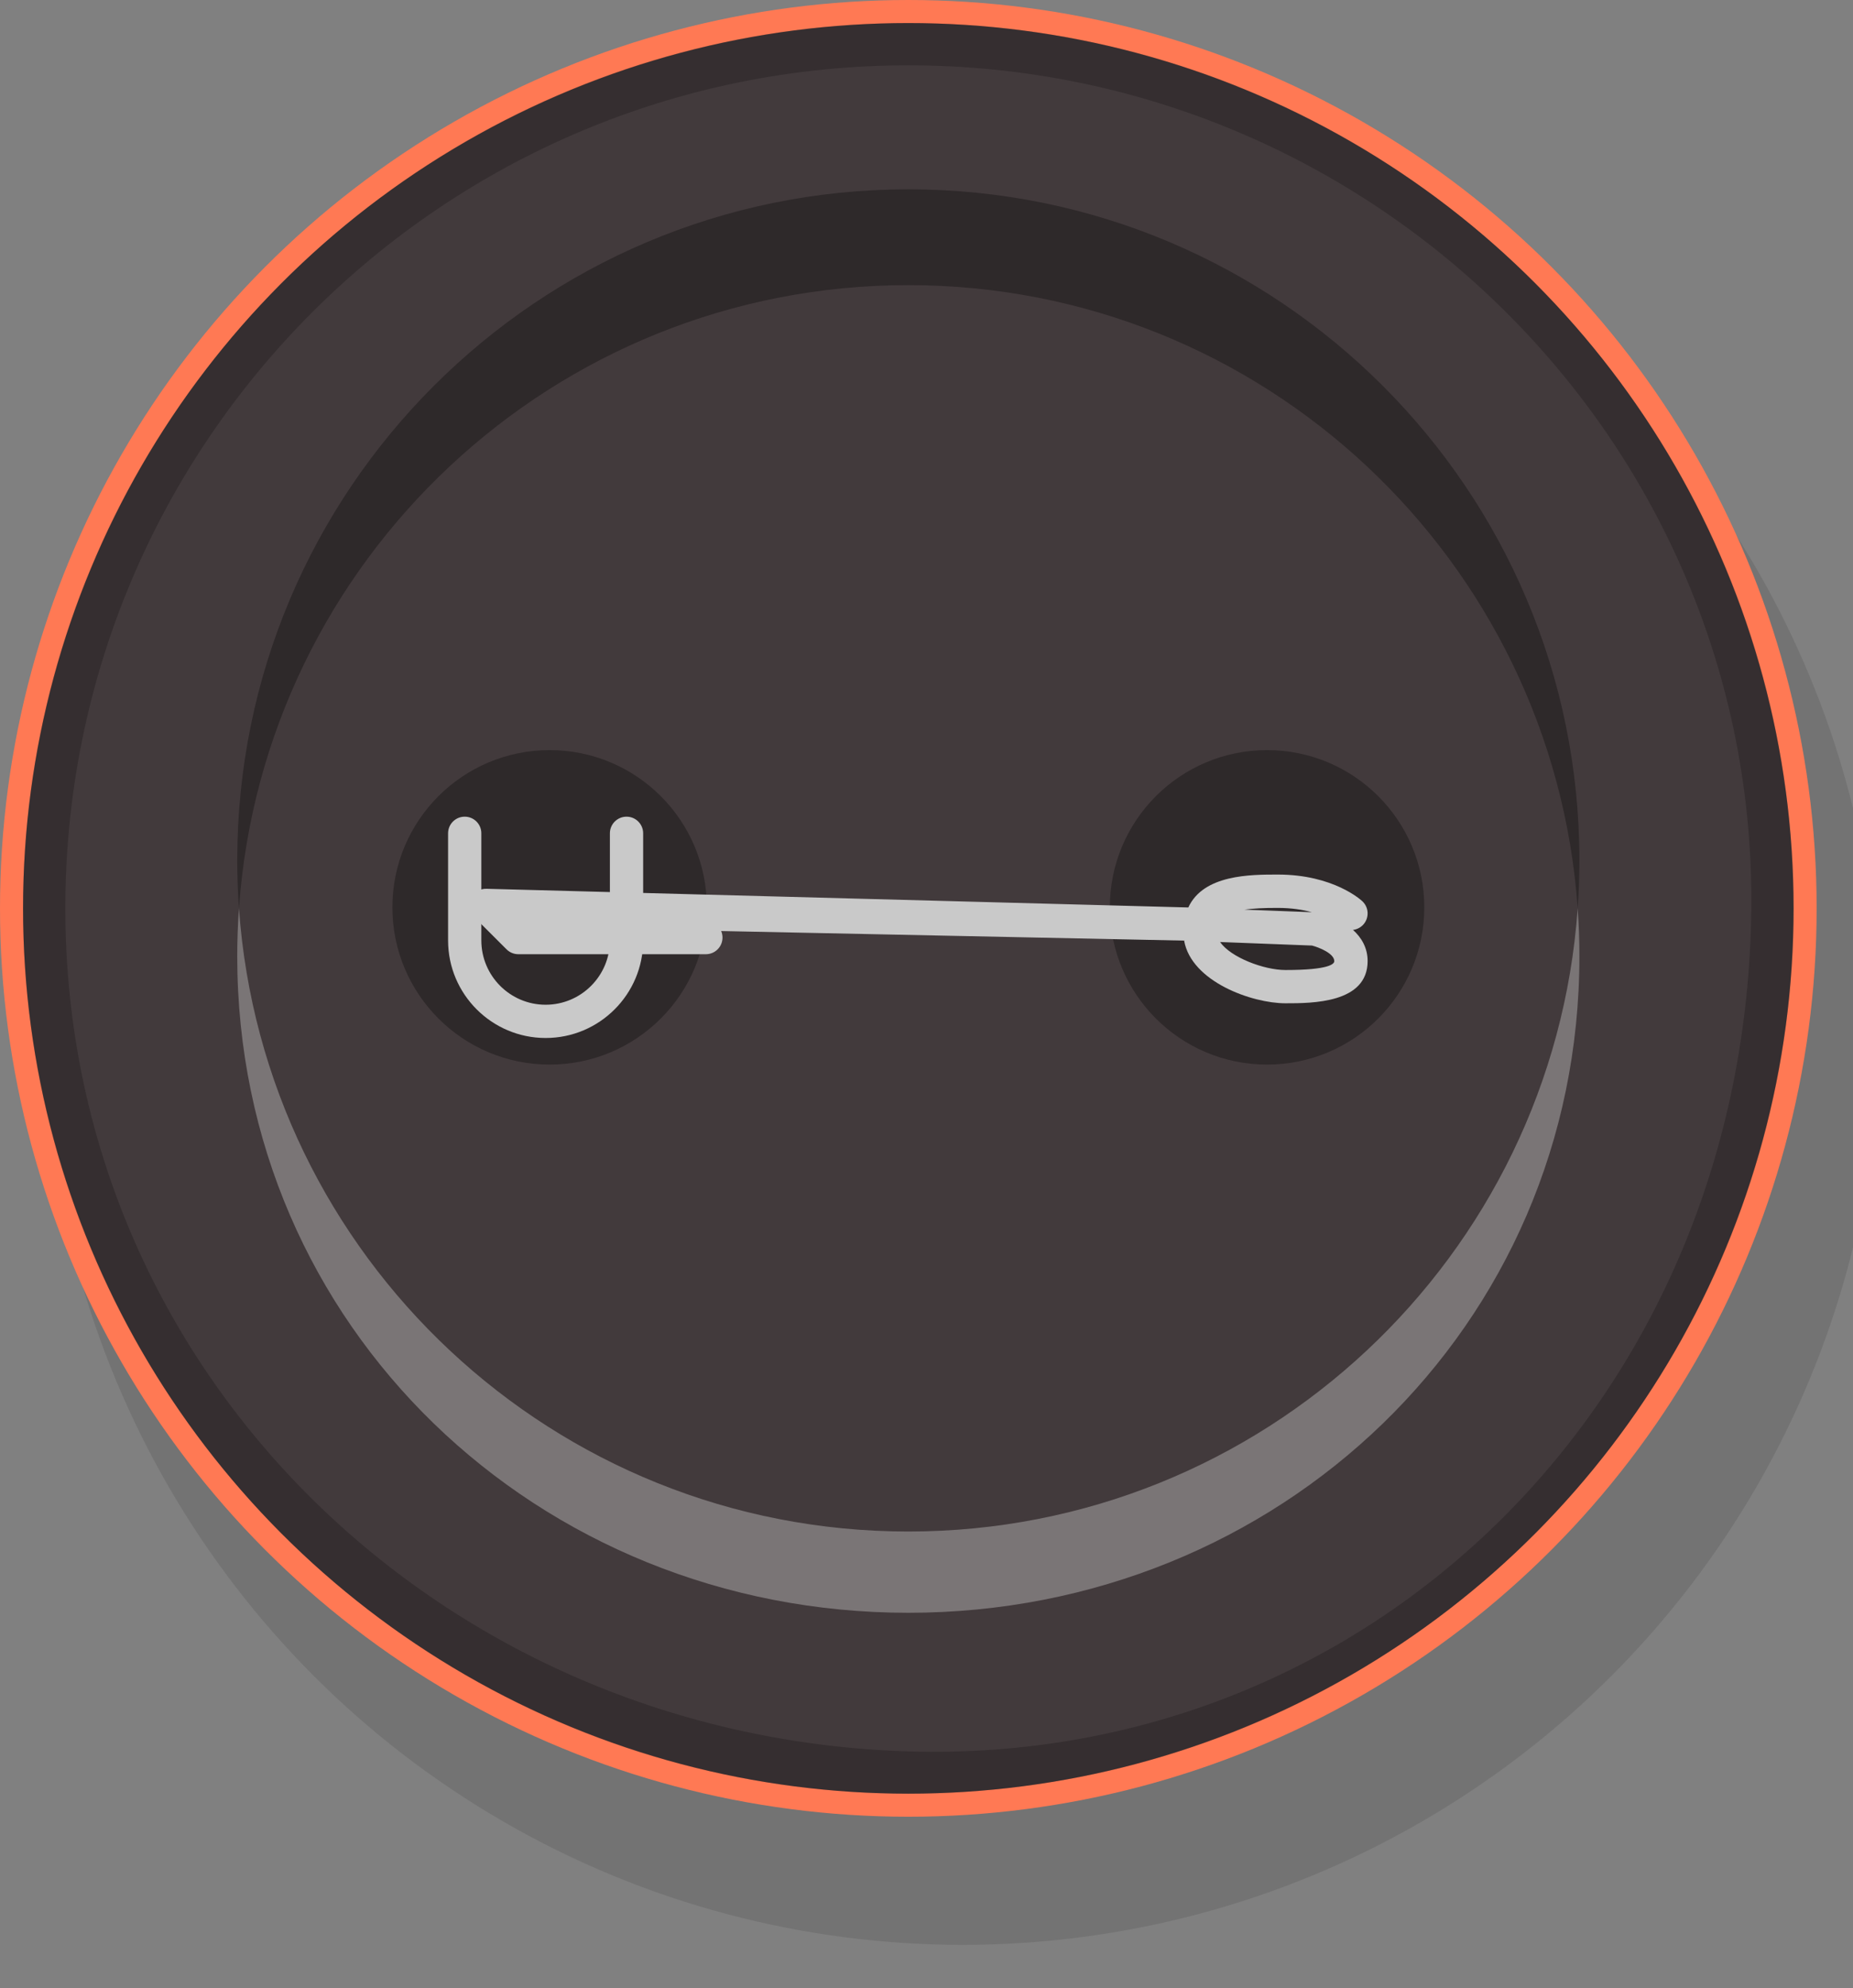 <?xml version="1.0" encoding="iso-8859-1"?>
<!-- Generator: Adobe Illustrator 17.0.0, SVG Export Plug-In . SVG Version: 6.00 Build 0)  -->
<!DOCTYPE svg PUBLIC "-//W3C//DTD SVG 1.1//EN" "http://www.w3.org/Graphics/SVG/1.1/DTD/svg11.dtd">
<svg version="1.1" id="Items" xmlns="http://www.w3.org/2000/svg" xmlns:xlink="http://www.w3.org/1999/xlink" x="0px" y="0px"
	 width="47.247px" height="50.688px" viewBox="0 0 47.247 50.688" style="enable-background:new 0 0 47.247 50.688;"
	 xml:space="preserve">
<rect x="0" y="0" width="47.247" height="50.688" fill="#808080" stroke="none"/>
<g id="Pin_button_x5F_Back">
	<g>
		<circle style="opacity:0.1;" cx="24.544" cy="26.204" r="23.383"/>
		<circle style="fill:#FF7954;" cx="23.16" cy="23.16" r="23.16"/>
		<circle style="fill:#423A3C;" cx="23.16" cy="23.16" r="22.572"/>
		<path style="opacity:0.3;fill:#FFFFFF;" d="M40.271,24.381c0,9.45-7.661,16.739-17.111,16.739S6.049,33.831,6.049,24.381
			c0-0.411,0.015-0.818,0.044-1.222c0.626,8.88,8.028,15.889,17.067,15.889c9.039,0,16.441-7.009,17.067-15.889
			C40.256,23.563,40.271,23.97,40.271,24.381z"/>
	</g>
	<g style="opacity:0.3;">
		<circle cx="14.014" cy="23.134" r="4.009"/>
		<circle cx="32.307" cy="23.134" r="4.009"/>
	</g>
	<g>
		<path style="fill:#C9C9C9;" d="M13.913,26.465c-1.372,0-2.488-1.116-2.488-2.487v-2.732c0-0.234,0.19-0.424,0.424-0.424
			c0.235,0,0.424,0.19,0.424,0.424v2.732c0,0.903,0.735,1.639,1.639,1.639s1.639-0.735,1.639-1.639v-2.732
			c0-0.234,0.19-0.424,0.424-0.424c0.234,0,0.424,0.19,0.424,0.424v2.732C16.401,25.349,15.285,26.465,13.913,26.465z"/>
	</g>
	<g>
		<path style="fill:#C9C9C9;" d="M32.776,25.58c-0.852,0-2.397-0.548-2.584-1.598l-11.804-0.244
			c0.022,0.051,0.034,0.108,0.034,0.167c0,0.234-0.19,0.424-0.424,0.424h-4.782c-0.113,0-0.221-0.045-0.3-0.124l-0.821-0.82
			c-0.123-0.124-0.159-0.31-0.089-0.47c0.07-0.16,0.23-0.263,0.405-0.254l17.888,0.476c0.387-0.839,1.583-0.839,2.28-0.839
			c1.427,0,2.131,0.655,2.16,0.683c0.17,0.162,0.176,0.43,0.015,0.6c-0.071,0.074-0.162,0.117-0.256,0.128
			c0.216,0.195,0.373,0.457,0.373,0.795C34.87,25.58,33.456,25.58,32.776,25.58z M31.109,24.018
			c0.272,0.393,1.119,0.714,1.667,0.714c1.124,0,1.245-0.158,1.245-0.226c0-0.196-0.388-0.351-0.567-0.398L31.109,24.018z
			 M31.73,23.192l1.717,0.066c-0.23-0.064-0.518-0.11-0.868-0.11C32.219,23.147,31.942,23.163,31.73,23.192z"/>
	</g>
	<path style="opacity:0.3;" d="M40.271,21.938c0,0.411-0.015,0.818-0.044,1.221C39.601,14.28,32.199,7.27,23.16,7.27
		c-9.039,0-16.441,7.009-17.067,15.889c-0.029-0.404-0.044-0.811-0.044-1.221c0-9.45,7.661-17.111,17.111-17.111
		S40.271,12.488,40.271,21.938z"/>
	<path style="opacity:0.2;" d="M23.16,0.588c-12.467,0-22.572,10.106-22.572,22.572c0,12.466,10.105,22.571,22.572,22.571
		c12.466,0,22.572-10.105,22.572-22.571C45.732,10.694,35.626,0.588,23.16,0.588z M23.16,44.654
		C11.294,44.294,1.666,35.031,1.666,23.16c0-11.871,9.623-21.494,21.494-21.494c11.871,0,21.611,9.624,21.494,21.494
		C44.531,35.662,34.961,45.012,23.16,44.654z"/>
</g>
</svg>
